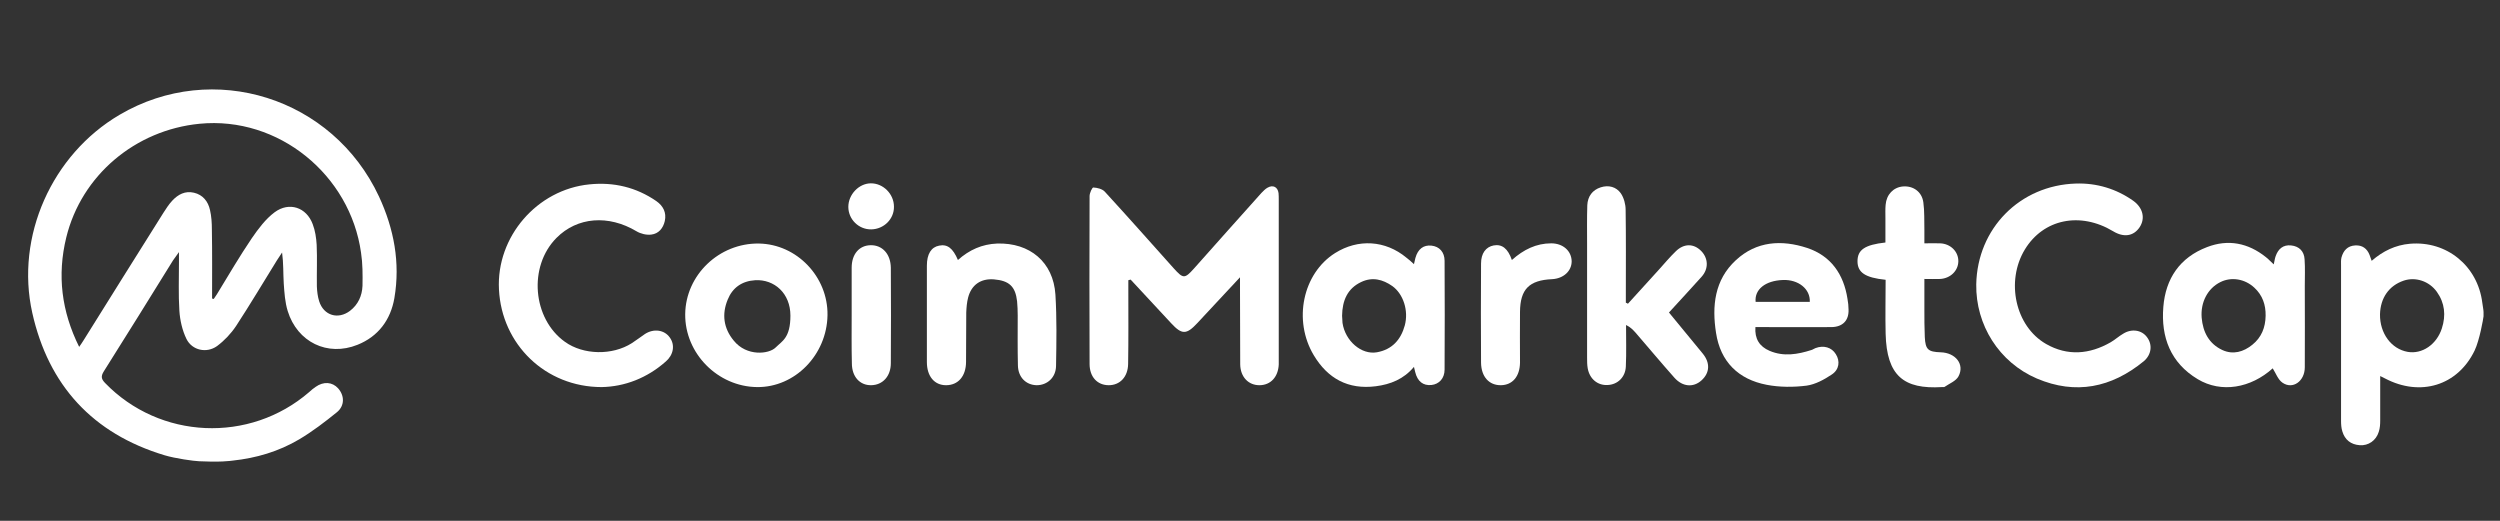 <?xml version="1.0" encoding="utf-8"?>
<!-- Generator: Adobe Illustrator 25.2.0, SVG Export Plug-In . SVG Version: 6.00 Build 0)  -->
<svg version="1.1" id="Ebene_1" xmlns="http://www.w3.org/2000/svg" xmlns:xlink="http://www.w3.org/1999/xlink" x="0px" y="0px"
	 viewBox="0 0 1200 250" style="enable-background:new 0 0 1200 250;" xml:space="preserve">
<rect x="0" y="0" width="1200" height="250" fill="#333333" stroke="none"/>
<style type="text/css">
	.st0{fill:#FFFFFF;}
</style>
<g>
	<path class="st0" d="M95.6,221.4c-2.6-0.1-11.4-1.3-16.7-2.9c-34.4-10.4-55.6-33.5-63.4-68.3c-8.2-36.7,9.4-76,41.9-95.1
		c44.9-26.4,102.3-8.3,124.5,39.2c7.2,15.5,10.3,31.8,7.4,48.8c-1.8,10.4-7.7,18.4-17.7,22.4c-14.4,5.8-28.9-1.3-33.5-16.2
		c-1.3-4.2-1.6-8.8-1.9-13.2c-0.3-4.9-0.1-9.8-0.8-14.9c-0.8,1.3-1.7,2.5-2.5,3.8c-6.5,10.5-12.8,21.1-19.6,31.5
		c-2.4,3.6-5.6,7-9.1,9.6c-5,3.6-12,2.1-14.7-3.4c-2-4.1-3.1-8.9-3.4-13.5c-0.5-7.8-0.2-15.7-0.2-23.6c0-1.2,0-2.3,0-4.6
		c-1.3,1.9-2.1,2.9-2.8,3.9C72,142.8,61,160.6,49.8,178.3c-1.5,2.4-1.1,3.7,0.6,5.5c26.3,27.2,69.4,29.1,98,4.4c1-0.9,2-1.8,3.1-2.5
		c3.8-2.7,8-2.4,10.8,0.7c3.1,3.5,3.2,8.3-0.5,11.4c-5.8,4.7-11.8,9.3-18.2,13.1c-9.8,5.8-20.6,9-32,10.2c-0.8,0.1-1.3,0.2-4.7,0.4
		S98.2,221.5,95.6,221.4z M101.8,143.3c0.3,0.1,0.5,0.1,0.8,0.2c0.5-0.8,1.1-1.6,1.6-2.4c5.5-9,10.8-18.1,16.7-26.8
		c3.1-4.5,6.6-9.2,10.9-12.4c7-5.2,15.3-2.4,18.3,5.7c1.2,3.1,1.7,6.6,1.9,9.9c0.3,6.6,0,13.3,0.1,20c0.1,2.4,0.4,4.9,1.1,7.1
		c2.2,6.9,9.1,8.9,14.8,4.6c3.9-3,5.8-7.2,6-12c0.1-5.3,0.1-10.7-0.7-15.9c-5.2-37.3-39.5-65.6-77.5-61.9c-30.8,3-56.7,24.7-64,54.6
		c-4.4,18.1-2.3,35.4,6.2,52.5c0.9-1.3,1.6-2.3,2.2-3.3c12.7-20.3,25.4-40.7,38.2-61c1.3-2,2.6-4.1,4.3-5.9c2.8-3,6.2-4.8,10.4-3.8
		c4.3,1,6.8,4.2,7.7,8.3c0.7,3,0.9,6.2,0.9,9.4C101.9,121.3,101.8,132.3,101.8,143.3z"/>
	<path class="st0" d="M1192.1,151.8c-0.1,1.1-1.9,11.5-4.3,16.5c-8.2,16.9-26.1,22.2-42.9,13.4c-0.6-0.3-1.2-0.6-2.4-1.2
		c0,7.5,0,14.4,0,21.3c0,1.8-0.1,3.7-0.7,5.5c-1.3,4.2-5,6.7-9.1,6.4c-4.3-0.3-7.2-2.6-8.4-6.7c-0.5-1.6-0.6-3.4-0.6-5.1
		c0-24.8,0-49.7,0-74.5c0-1.3-0.1-2.6,0.2-3.8c0.9-3.3,2.9-5.6,6.6-5.8c3.4-0.2,5.7,1.5,6.9,4.6c0.3,0.8,0.6,1.6,1,2.8
		c5.4-4.7,11.4-7.6,18.4-8.2c17.7-1.5,32.5,10.7,34.7,28.3c0.2,1.5,0.6,3.6,0.6,4.5C1192.1,150.7,1192.1,150.7,1192.1,151.8z
		 M1142.4,150.9c-0.1,9.1,5.4,16.6,13.3,18c6.9,1.2,13.9-3.5,16.4-11.3c2-6.2,1.4-12.2-2.4-17.5c-3.7-5.2-10.3-7.3-15.9-5.4
		C1146.7,137.1,1142.6,143,1142.4,150.9z"/>
	<path class="st0" d="M541.6,134.5c0,1.5,0,3.1,0,4.6c0,11.9,0.1,23.7-0.1,35.6c-0.1,6.2-3.9,10.2-9.3,10.2c-5.4,0-9.2-3.9-9.2-10.2
		c-0.1-26.9-0.1-53.7,0-80.6c0-1.5,1.3-4.2,1.8-4.1c1.9,0.1,4.3,0.7,5.5,2c11.1,12.1,22,24.4,33,36.7c4.7,5.2,5.3,5.2,9.9,0.1
		c10.7-12.1,21.5-24.1,32.3-36.2c0.9-0.9,1.8-1.9,2.9-2.5c2.6-1.5,4.9-0.4,5.3,2.6c0.1,1,0.1,2,0.1,3c0,25.6,0,51.2,0,76.7
		c0,0.9,0,1.7,0,2.6c-0.3,6-3.9,9.8-9.1,9.9c-5.4,0.1-9.3-3.9-9.4-10c-0.1-12,0-24-0.1-36c0-1.5,0-3,0-5.8c-7.5,8-14,15-20.5,22
		c-5.2,5.6-7.4,5.6-12.5,0.1c-6.5-7-13-14-19.5-21C542.3,134.3,541.9,134.4,541.6,134.5z"/>
	<path class="st0" d="M288.8,185.8c-27,0-48-20.5-49.3-46.9c-1.3-25.3,18.3-47.9,43.4-50.4c11.7-1.2,22.5,1.4,32.1,8
		c3.3,2.3,5,5.5,4.1,9.6c-0.8,3.5-3,6.1-6.5,6.5c-2.3,0.3-5.1-0.4-7.1-1.6c-13.4-8-28.4-6.9-38.4,3.2c-13.6,13.7-11.5,38.8,4.1,49.9
		c8.8,6.3,22.7,6.6,32.1,0.6c2.2-1.4,4.2-3,6.3-4.4c4.2-2.7,9.3-2,11.9,1.7c2.6,3.6,1.8,8.3-1.9,11.5
		C310.6,181.5,299.8,185.6,288.8,185.8z"/>
	<path class="st0" d="M948.6,136.5c0.5-26.8,20.9-47.6,47.9-48.4c9.9-0.3,19.3,2.5,27.5,8.3c4.7,3.4,5.8,8.5,3,12.7
		c-2.9,4.3-7.6,5-12.7,1.9c-15.8-9.5-33.5-5.9-42.4,8.8c-9.2,15.2-4.6,36.8,10.2,45.3c10.3,5.9,20.9,5,31-0.8c2.1-1.2,3.9-2.9,6-4.1
		c4.1-2.6,9-1.8,11.5,1.7c2.7,3.6,2.1,8.4-1.6,11.5c-15.5,12.7-32.7,16.2-51.3,8.3C959.5,173.9,948.3,155.9,948.6,136.5z"/>
	<path class="st0" d="M1091.4,126.9c0.4-1.7,0.5-2.8,0.9-3.9c1.2-3.5,3.6-5.6,7.4-5.2c4,0.4,6.3,2.9,6.5,6.7
		c0.3,4.3,0.1,8.6,0.1,12.8c0,13,0.1,26,0,39c0,6.7-5.8,10.8-10.7,7.4c-2.2-1.5-3.2-4.6-4.7-6.9c-10.5,9.5-24.7,12-36,5.2
		c-13-7.8-17.7-20.1-16.5-34.7c1.1-13.6,7.9-23.7,21-28.7c10.1-3.9,19.7-2,28.2,4.8c0.7,0.5,1.3,1.1,1.9,1.7
		C1090,125.6,1090.5,126,1091.4,126.9z M1087.5,151.6c0.1-5.3-1.5-9.9-5.4-13.5c-4.6-4.3-11.1-5.3-16.3-2.7c-6.1,3-9.6,9.7-9,17.1
		c0.6,6.9,3.5,12.5,9.9,15.5c5.2,2.4,10.2,0.9,14.4-2.5C1085.5,162,1087.4,157.2,1087.5,151.6z"/>
	<path class="st0" d="M678.7,126.8c0.3-1.4,0.5-2.2,0.7-3c1.2-4.3,3.9-6.3,7.7-5.9c3.8,0.4,6.3,3.1,6.3,7.3
		c0.1,17.4,0.1,34.8,0,52.2c0,4.2-2.6,7-6.3,7.4c-4,0.4-6.7-1.7-7.8-6.2c-0.2-0.7-0.3-1.4-0.6-2.5c-4.9,5.9-11.3,8.4-18.3,9.3
		c-13.3,1.7-23.1-3.7-29.8-14.9c-10-16.7-5.3-39.2,10.2-49c11.1-7,24.2-6.2,34.3,2.2C676.2,124.5,677.3,125.5,678.7,126.8z
		 M644.2,151.6c0.1,0.8,0.1,2.1,0.2,3.4c1.3,8.7,9.1,15.4,16.5,14.1c7.3-1.3,11.5-6,13.4-12.9c1.9-7.1-0.7-15.1-6-18.9
		c-4.6-3.2-9.6-4.5-15-1.9C646.8,138.5,644.3,144.2,644.2,151.6z"/>
	<path class="st0" d="M781.4,145.8c5-5.5,9.9-10.9,14.9-16.4c2.7-3,5.3-6.1,8.1-8.8c3.9-3.8,8.6-3.8,12.2-0.1
		c3.4,3.5,3.6,8.5,0.2,12.3c-5.1,5.7-10.4,11.4-15.7,17.2c5.5,6.7,10.9,13.2,16.2,19.7c3.7,4.5,3.4,9.3-0.6,12.9
		c-3.9,3.5-9,3.1-12.9-1.2c-6.4-7.2-12.5-14.5-18.8-21.8c-1.2-1.3-2.4-2.6-4.5-3.6c0,6.6,0.2,13.3-0.1,19.9
		c-0.2,5.1-3.9,8.7-8.7,8.9c-4.8,0.3-8.7-2.9-9.6-8c-0.3-1.7-0.3-3.4-0.3-5.1c0-18.1,0-36.3,0-54.4c0-6.3-0.1-12.6,0.1-18.8
		c0.2-4.2,2.4-7.3,6.5-8.6c3.8-1.2,7.4-0.2,9.6,2.9c1.5,2.2,2.3,5.3,2.3,7.9c0.2,13.3,0.1,26.6,0.1,39.9c0,1.6,0,3.1,0,4.7
		C780.8,145.4,781.1,145.6,781.4,145.8z"/>
	<path class="st0" d="M842.6,157c-0.4,5.6,1.9,9.3,6.8,11.4c6.8,2.9,13.5,1.7,20.1-0.4c0.7-0.2,1.3-0.7,1.9-0.9
		c3.9-1.5,7.8-0.4,9.8,2.9c2.1,3.3,1.7,7.4-2,9.8c-3.6,2.4-7.8,4.7-12,5.3c-6.3,0.8-13,0.8-19.2-0.4c-13.6-2.6-22.2-11.1-24.3-24.9
		c-2-12.8-0.8-25.4,9.5-34.9c9.9-9.2,22-9.9,34.2-5.9c11.5,3.8,17.6,12.7,19.4,24.5c0.3,1.7,0.5,3.4,0.5,5.1
		c0.2,5.2-2.8,8.3-8.1,8.4c-10.7,0.1-21.5,0-32.2,0C845.6,157,844.1,157,842.6,157z M868.7,144.9c0.3-6.2-5.5-10.8-12.9-10.5
		c-8.4,0.3-13.7,4.5-13.1,10.5C851.4,144.9,860,144.9,868.7,144.9z"/>
	<path class="st0" d="M363.4,185.8c-18.9-0.2-34.7-16.2-34.5-35c0.2-18.8,16.3-34.2,35.4-33.9c18.2,0.3,33.2,16,32.9,34.4
		C396.9,170.3,381.6,186,363.4,185.8z M379.4,151.5c0-10.7-7.7-17.5-16.9-17c-6.4,0.4-10.9,3.6-13.2,9.3c-2.9,7-2,13.8,2.9,19.7
		c6.2,7.7,16.9,6.5,20.1,3.3C375.4,163.7,379.4,162.2,379.4,151.5z"/>
	<path class="st0" d="M459.8,124.8c5.5-4.9,11.6-7.6,18.8-7.9c15.7-0.5,27,8.9,28,24.5c0.7,11.4,0.5,22.8,0.3,34.3
		c-0.1,5.5-4.2,9.2-9.3,9.2c-5.1-0.1-8.9-3.8-9-9.5c-0.2-8-0.1-16-0.1-24c0-2.3-0.1-4.6-0.3-6.8c-0.8-7.1-3.8-9.9-11.1-10.5
		c-6.3-0.5-10.8,2.6-12.4,8.7c-0.6,2.3-0.8,4.8-0.9,7.2c-0.1,7.9,0,15.7-0.1,23.6c0,7-3.8,11.3-9.6,11.3c-5.6,0-9.2-4.3-9.2-11.1
		c0-15.4,0-30.9,0-46.3c0-5.6,2.1-8.9,5.9-9.6C454.7,117.1,457.4,119.1,459.8,124.8z"/>
	<path class="st0" d="M905.1,134.3c-9.8-1-13.5-3.5-13.5-8.9c0-5.5,3.5-7.9,13.4-9c0-3.8,0-7.8,0-11.7c0-2.1-0.1-4.3,0.1-6.4
		c0.4-4.9,3.7-8.4,8.3-8.8c4.9-0.4,9.1,2.5,9.8,7.6c0.6,4.3,0.4,8.8,0.5,13.2c0,2,0,4,0,6.5c2.8,0,5.2-0.1,7.6,0
		c5,0.2,8.8,4,8.7,8.7c-0.1,4.5-3.8,8.1-8.7,8.4c-2.3,0.1-4.6,0-7.6,0c0,5,0,9.8,0,14.6c0,4.4,0,8.9,0.2,13.3c0.3,6,1.6,7.1,7.6,7.3
		c7.2,0.2,11.6,5.8,8.6,11.5c-1.2,2.3-4.4,3.5-6.7,5.1c-0.3,0.2-0.8,0-1.3,0.1c-18.2,1.1-26.5-5.3-27-25.6
		C904.9,151.7,905.1,143.2,905.1,134.3z"/>
	<path class="st0" d="M725.7,124.8c5.6-5,11.7-8,18.9-8c5.6,0,9.7,3.6,9.8,8.6c0,4.7-3.9,8.3-9.4,8.6c-11,0.5-15.3,4.8-15.4,15.7
		c-0.1,8.1,0,16.3,0,24.4c-0.1,6.6-3.6,10.7-9.1,10.8c-5.7,0.1-9.5-4-9.6-10.8c-0.1-15.8-0.1-31.7,0-47.6c0-4.9,2.3-8,6.1-8.7
		C721,117.1,723.8,119.3,725.7,124.8z"/>
	<path class="st0" d="M408.8,151.2c0-7.6,0-15.1,0-22.7c0-6.5,3.6-10.7,9.1-10.8c5.6-0.1,9.6,4.2,9.7,10.8c0.1,15.3,0.1,30.5,0,45.8
		c0,6.3-3.9,10.5-9.4,10.6c-5.5,0.1-9.3-4.1-9.3-10.5C408.7,166.6,408.8,158.9,408.8,151.2z"/>
	<path class="st0" d="M418.2,110.1c-6,0.1-11-4.8-11-10.8c0-5.9,5-11.2,10.7-11.3c6-0.1,11.2,5.1,11.2,11.2
		C429.2,105.1,424.3,110,418.2,110.1z"/>
</g>
</svg>
